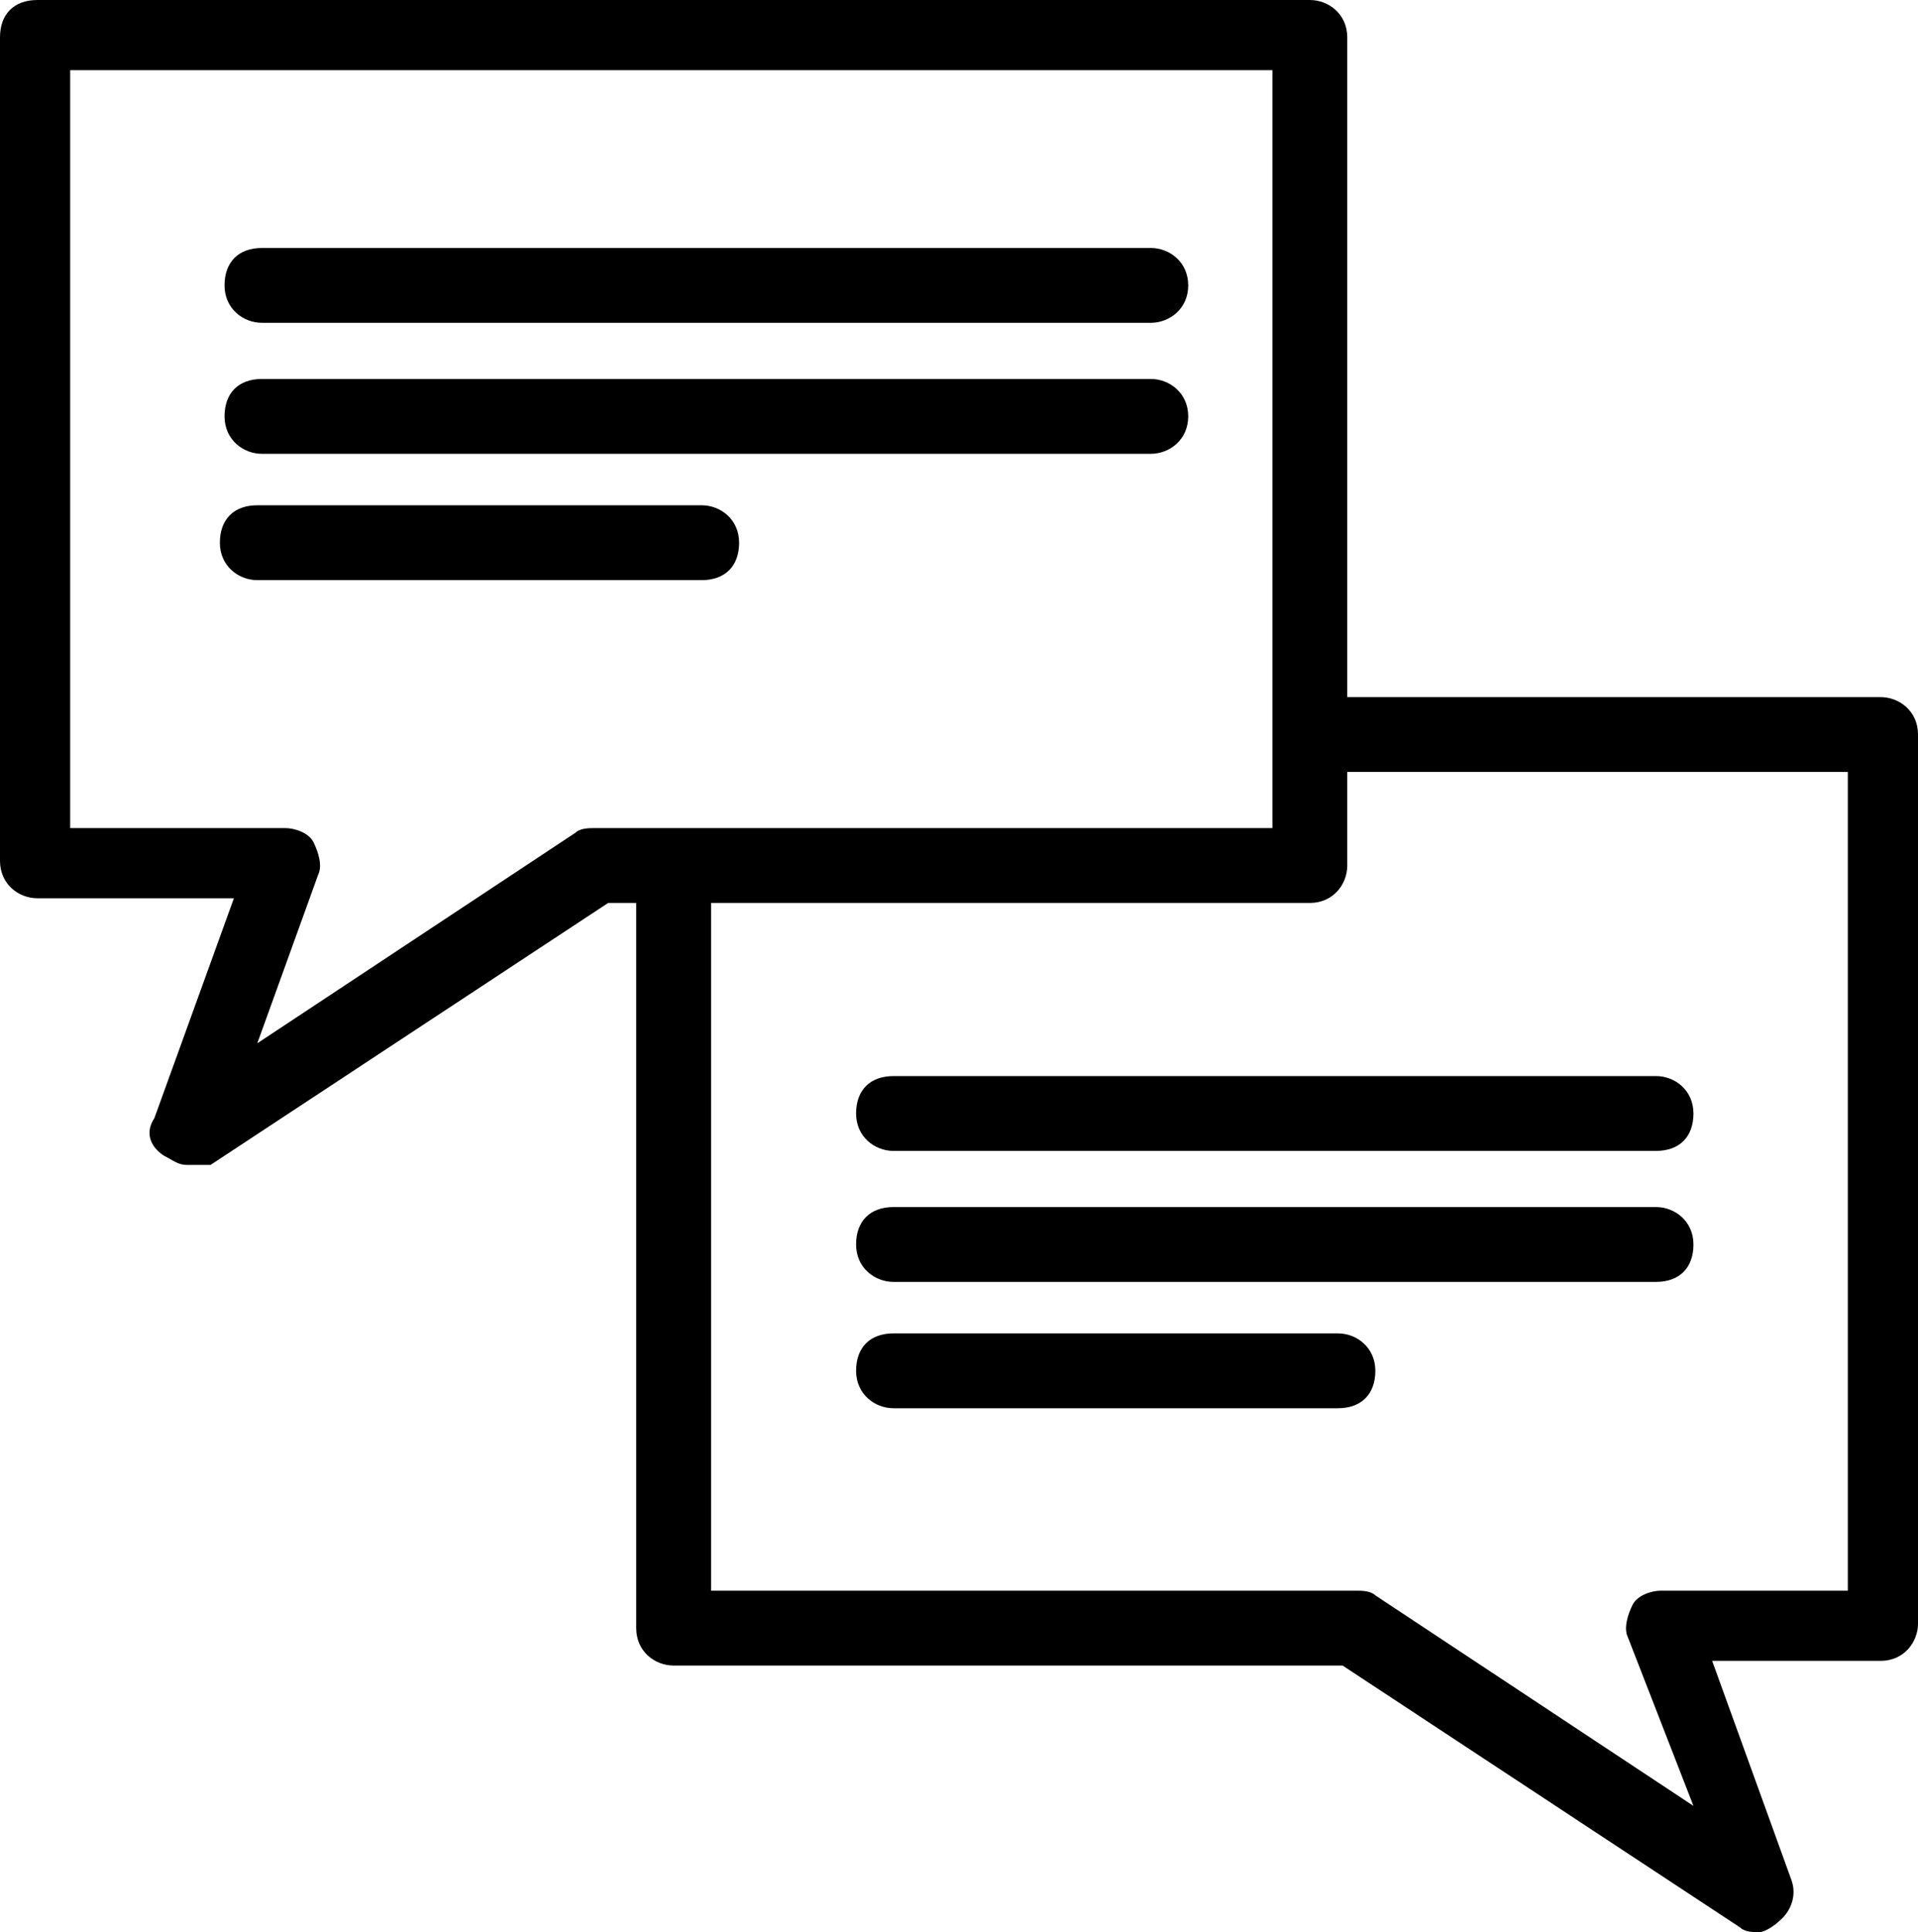 <?xml version="1.0" encoding="utf-8"?>
<!-- Generator: Adobe Illustrator 23.0.1, SVG Export Plug-In . SVG Version: 6.00 Build 0)  -->
<svg version="1.1" id="Laag_1" xmlns="http://www.w3.org/2000/svg" xmlns:xlink="http://www.w3.org/1999/xlink" x="0px" y="0px"
	 viewBox="0 0 41 41.3" style="enable-background:new 0 0 41 41.3;" xml:space="preserve">
<g id="Path_879">
	<path d="M4,24.9c-0.2,0-0.3-0.1-0.5-0.2c-0.3-0.2-0.4-0.5-0.2-0.8L5,19.2H0.8c-0.4,0-0.8-0.3-0.8-0.8V0.8C0,0.3,0.3,0,0.8,0H28
		c0.4,0,0.8,0.3,0.8,0.8v17.7c0,0.4-0.3,0.8-0.8,0.8H13l-8.5,5.6C4.3,24.9,4.2,24.9,4,24.9z M1.5,17.7h4.6c0.2,0,0.5,0.1,0.6,0.3
		c0.1,0.2,0.2,0.5,0.1,0.7l-1.3,3.6l6.8-4.5c0.1-0.1,0.3-0.1,0.4-0.1h14.5V1.5H1.5V17.7z"/>
</g>
<g id="Path_880">
	<path d="M37.6,41.3c-0.1,0-0.3,0-0.4-0.1l-8.5-5.6H14.4c-0.4,0-0.8-0.3-0.8-0.8V19.1c0-0.4,0.3-0.8,0.8-0.8s0.8,0.3,0.8,0.8V34
		h13.8c0.1,0,0.3,0,0.4,0.1l6.8,4.5L34.8,35c-0.1-0.2,0-0.5,0.1-0.7c0.1-0.2,0.4-0.3,0.6-0.3h4V16.5H28.6c-0.4,0-0.8-0.3-0.8-0.8
		s0.3-0.8,0.8-0.8h11.6c0.4,0,0.8,0.3,0.8,0.8v19c0,0.4-0.3,0.8-0.8,0.8h-3.6l1.7,4.7c0.1,0.3,0,0.6-0.2,0.8
		C37.9,41.2,37.7,41.3,37.6,41.3z"/>
</g>
<g id="Line_123">
	<path d="M24.6,6.9h-19c-0.4,0-0.8-0.3-0.8-0.8s0.3-0.8,0.8-0.8h19c0.4,0,0.8,0.3,0.8,0.8S25,6.9,24.6,6.9z"/>
</g>
<g id="Line_124">
	<path d="M24.6,9.7h-19c-0.4,0-0.8-0.3-0.8-0.8s0.3-0.8,0.8-0.8h19c0.4,0,0.8,0.3,0.8,0.8S25,9.7,24.6,9.7z"/>
</g>
<g id="Line_125">
	<path d="M15,12.4H5.5c-0.4,0-0.8-0.3-0.8-0.8s0.3-0.8,0.8-0.8H15c0.4,0,0.8,0.3,0.8,0.8S15.5,12.4,15,12.4z"/>
</g>
<g id="Line_126">
	<path d="M35.4,24.6H19.1c-0.4,0-0.8-0.3-0.8-0.8s0.3-0.8,0.8-0.8h16.3c0.4,0,0.8,0.3,0.8,0.8S35.9,24.6,35.4,24.6z"/>
</g>
<g id="Line_127">
	<path d="M35.4,27.4H19.1c-0.4,0-0.8-0.3-0.8-0.8s0.3-0.8,0.8-0.8h16.3c0.4,0,0.8,0.3,0.8,0.8S35.9,27.4,35.4,27.4z"/>
</g>
<g id="Line_128">
	<path d="M28.6,30.1h-9.5c-0.4,0-0.8-0.3-0.8-0.8s0.3-0.8,0.8-0.8h9.5c0.4,0,0.8,0.3,0.8,0.8S29.1,30.1,28.6,30.1z"/>
</g>
</svg>
